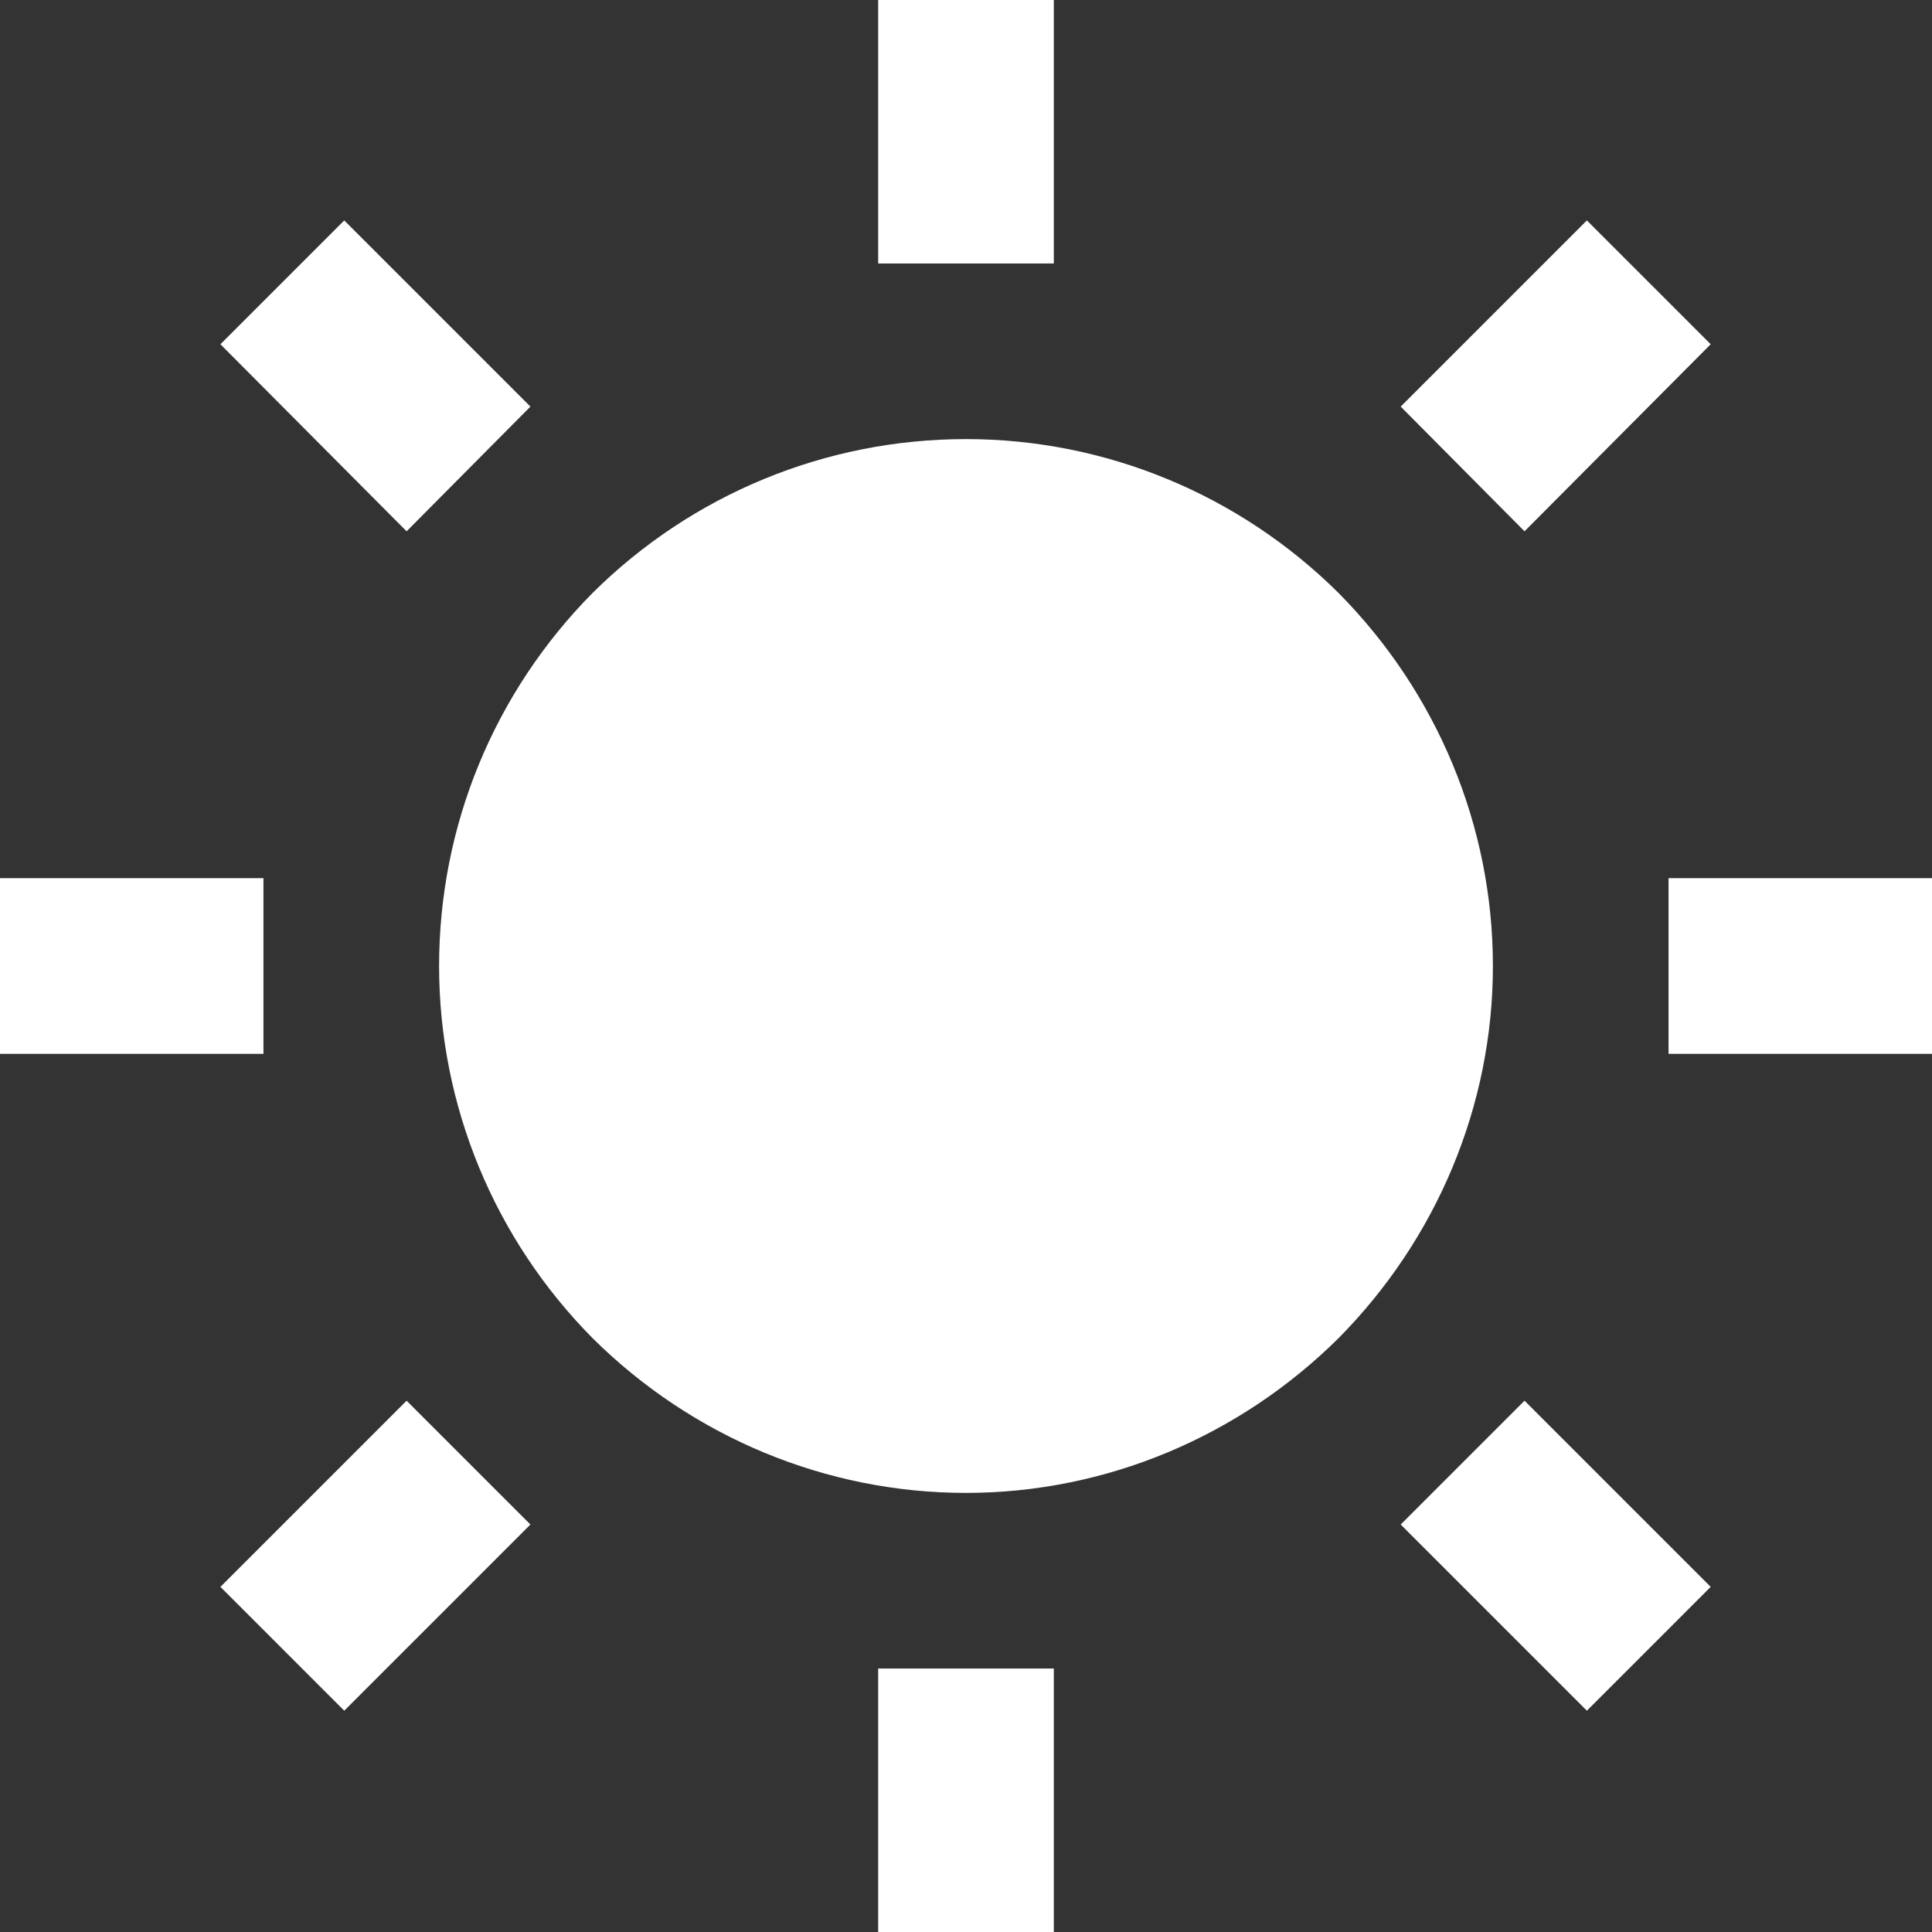 <svg width="22" height="22" viewBox="0 0 22 22" fill="none" xmlns="http://www.w3.org/2000/svg" xmlns:xlink="http://www.w3.org/1999/xlink">
	<rect x="0" y="0" width="22" height="22" fill="#333333" stroke="none"/>
	<defs/>
	<path id="矢量 48" d="M11 17C9.4 17 7.88 16.36 6.75 15.24C5.63 14.11 5 12.59 5 11C5 9.4 5.63 7.88 6.75 6.75C7.88 5.63 9.4 5 11 5C12.59 5 14.11 5.63 15.24 6.75C16.36 7.88 17 9.4 17 11C17 12.59 16.36 14.11 15.24 15.24C14.11 16.36 12.59 17 11 17ZM10 0L12 0L12 3L10 3L10 0ZM10 19L12 19L12 22L10 22L10 19ZM2.51 3.92L3.92 2.51L6.04 4.63L4.63 6.05L2.51 3.92L2.51 3.92ZM15.95 17.36L17.36 15.95L19.48 18.07L18.07 19.48L15.95 17.36ZM18.07 2.51L19.48 3.92L17.36 6.05L15.95 4.63L18.07 2.51L18.07 2.51ZM4.63 15.95L6.04 17.36L3.92 19.48L2.51 18.07L4.63 15.95L4.63 15.95ZM22 10L22 12L19 12L19 10L22 10ZM3 10L3 12L0 12L0 10L3 10Z" fill="#FFFFFF" fill-opacity="1" fill-rule="evenodd"/>
</svg>

